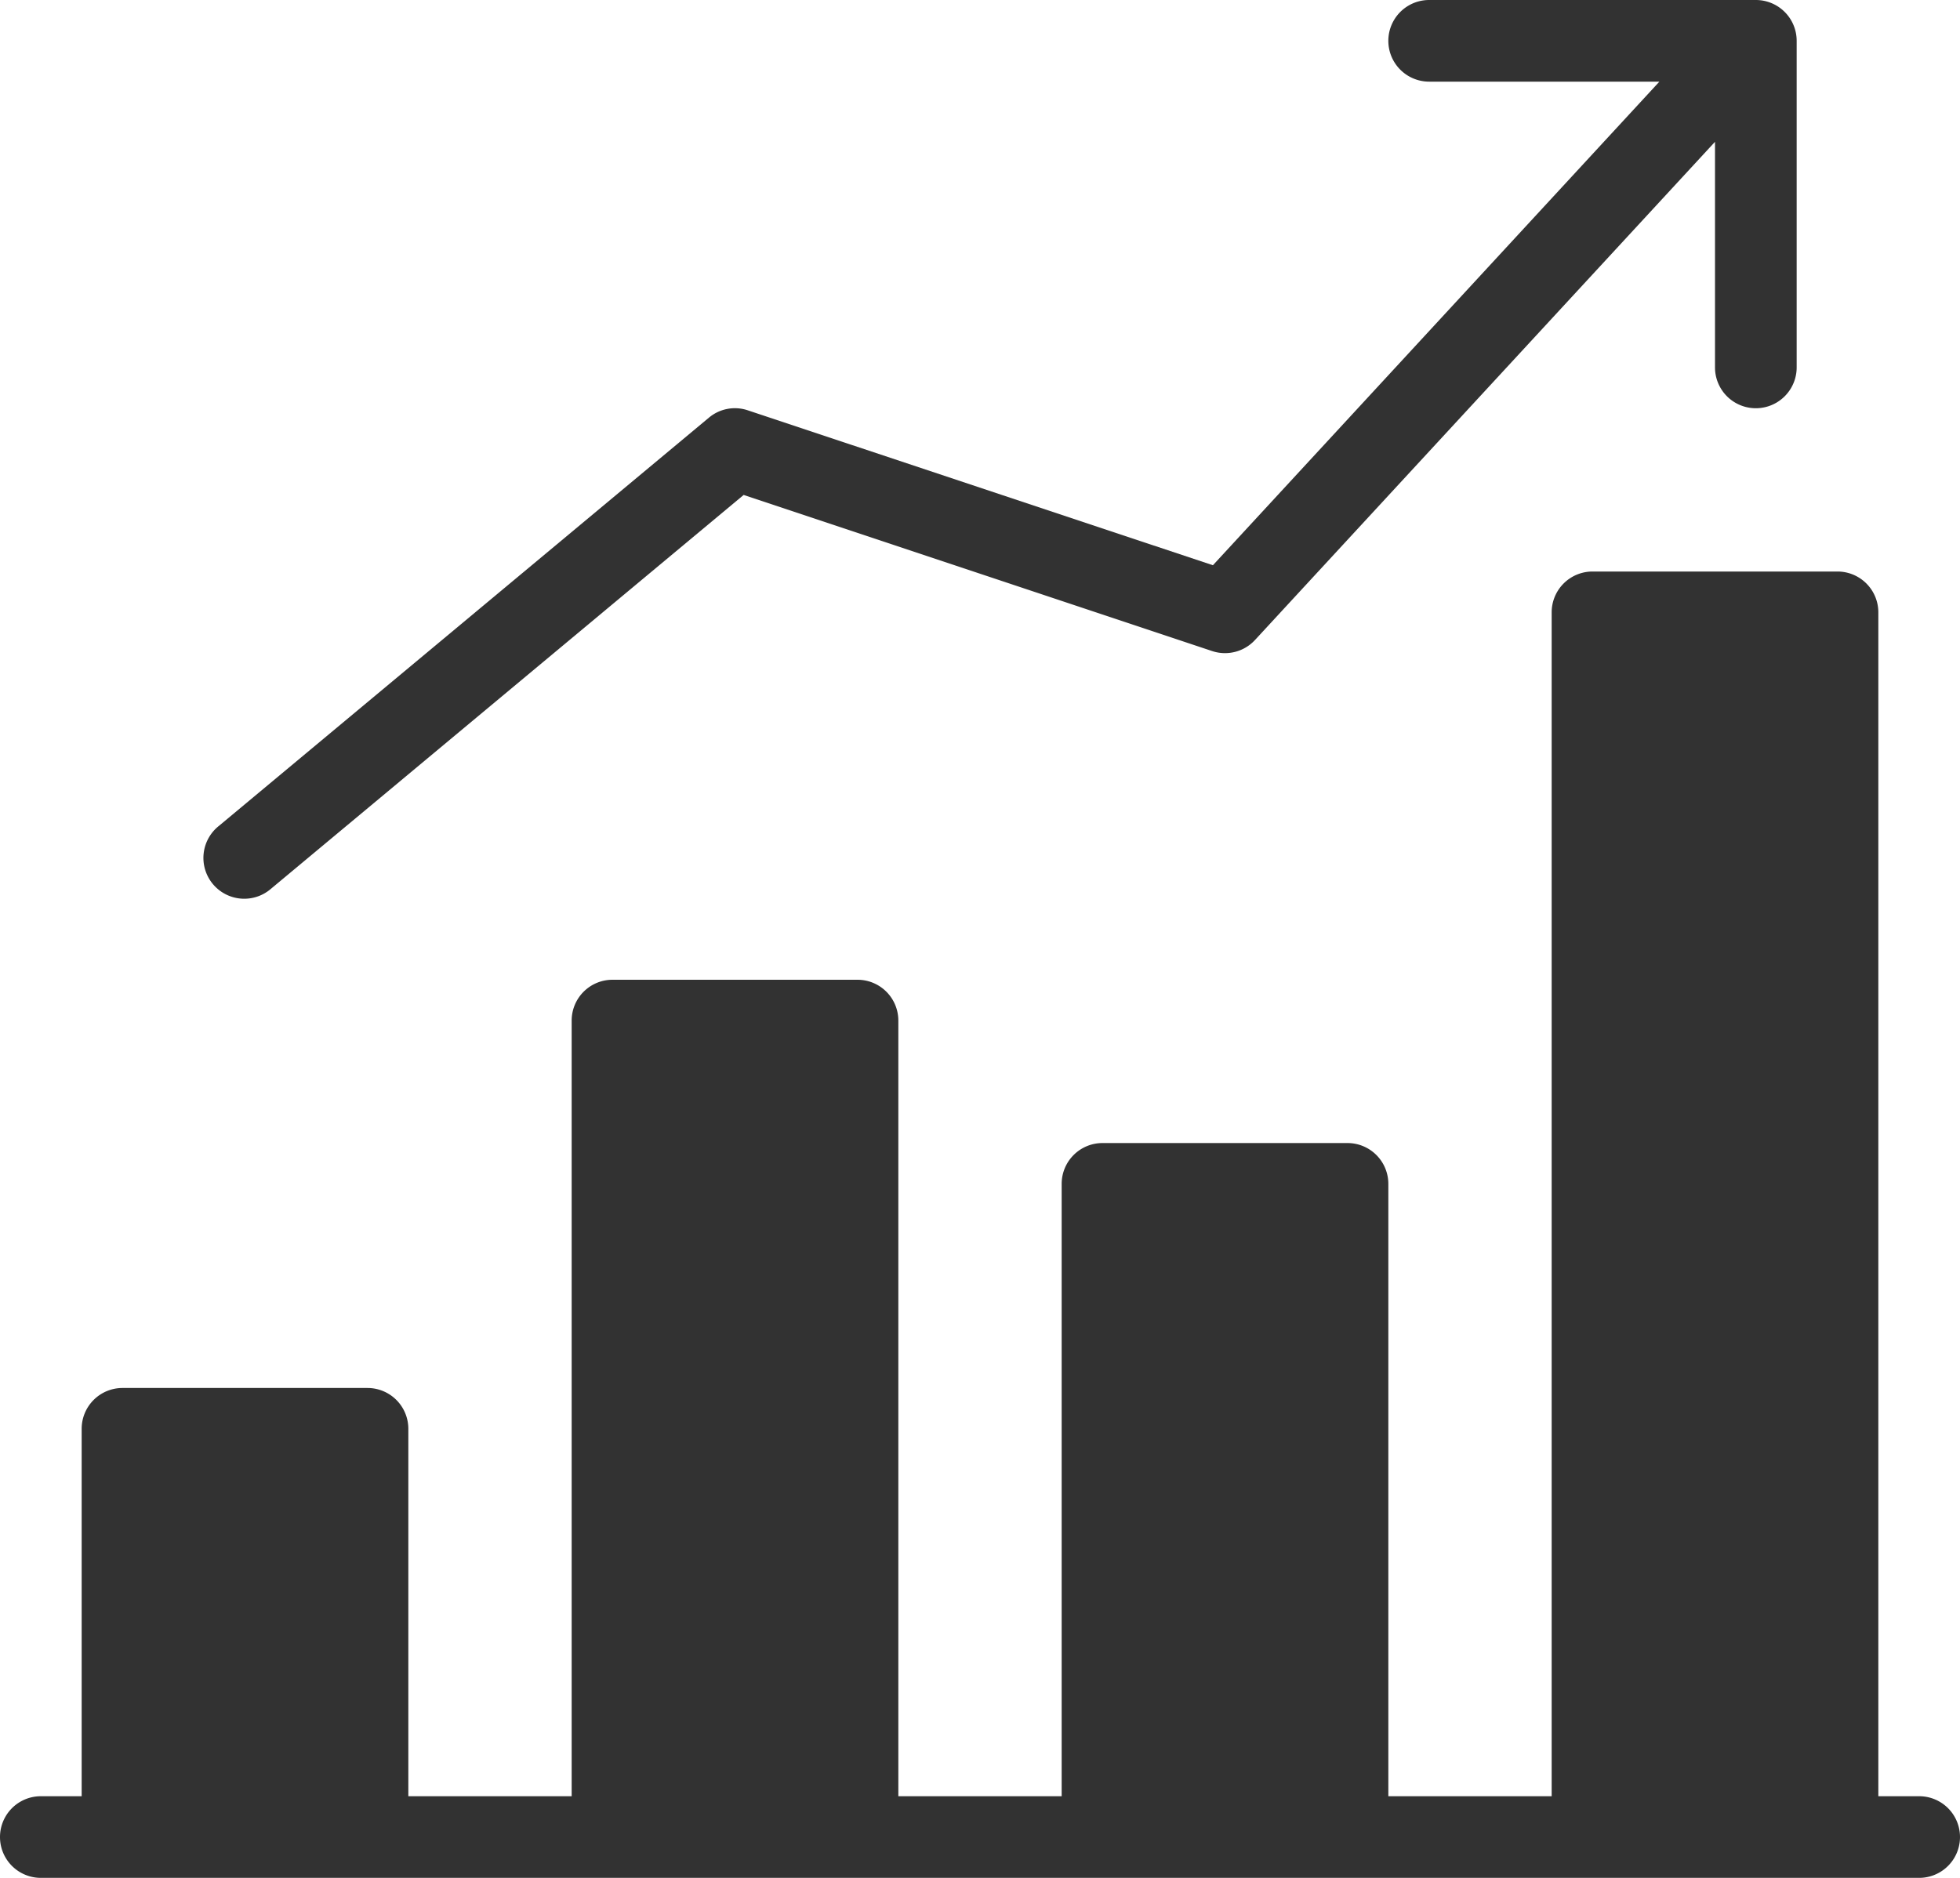<svg xmlns="http://www.w3.org/2000/svg" width="24" height="23" viewBox="0 0 24 23">
    <g fill="#323232" fill-rule="evenodd">
        <path d="M23.5 22H23V7.5a.5.5 0 0 0-.5-.5h-3a.5.5 0 0 0-.5.5V22h-2v-7.5a.5.5 0 0 0-.5-.5h-3a.5.5 0 0 0-.5.5V22h-2v-9.5a.5.5 0 0 0-.5-.5h-3a.5.5 0 0 0-.5.5V22H5v-4.5a.5.5 0 0 0-.5-.5h-3a.5.5 0 0 0-.5.5V22H.5a.5.5 0 0 0 0 1h23a.5.5 0 0 0 0-1M21.5 0h-4a.5.5 0 0 0 0 1h2.819l-5.467 5.923-5.694-1.897a.495.495 0 0 0-.478.09l-6 5a.5.5 0 1 0 .64.768l5.786-4.822 5.736 1.912a.5.5 0 0 0 .525-.135L21 1.737V4.5a.5.5 0 0 0 1 0v-4a.5.5 0 0 0-.5-.5"/>
    </g>
</svg>

